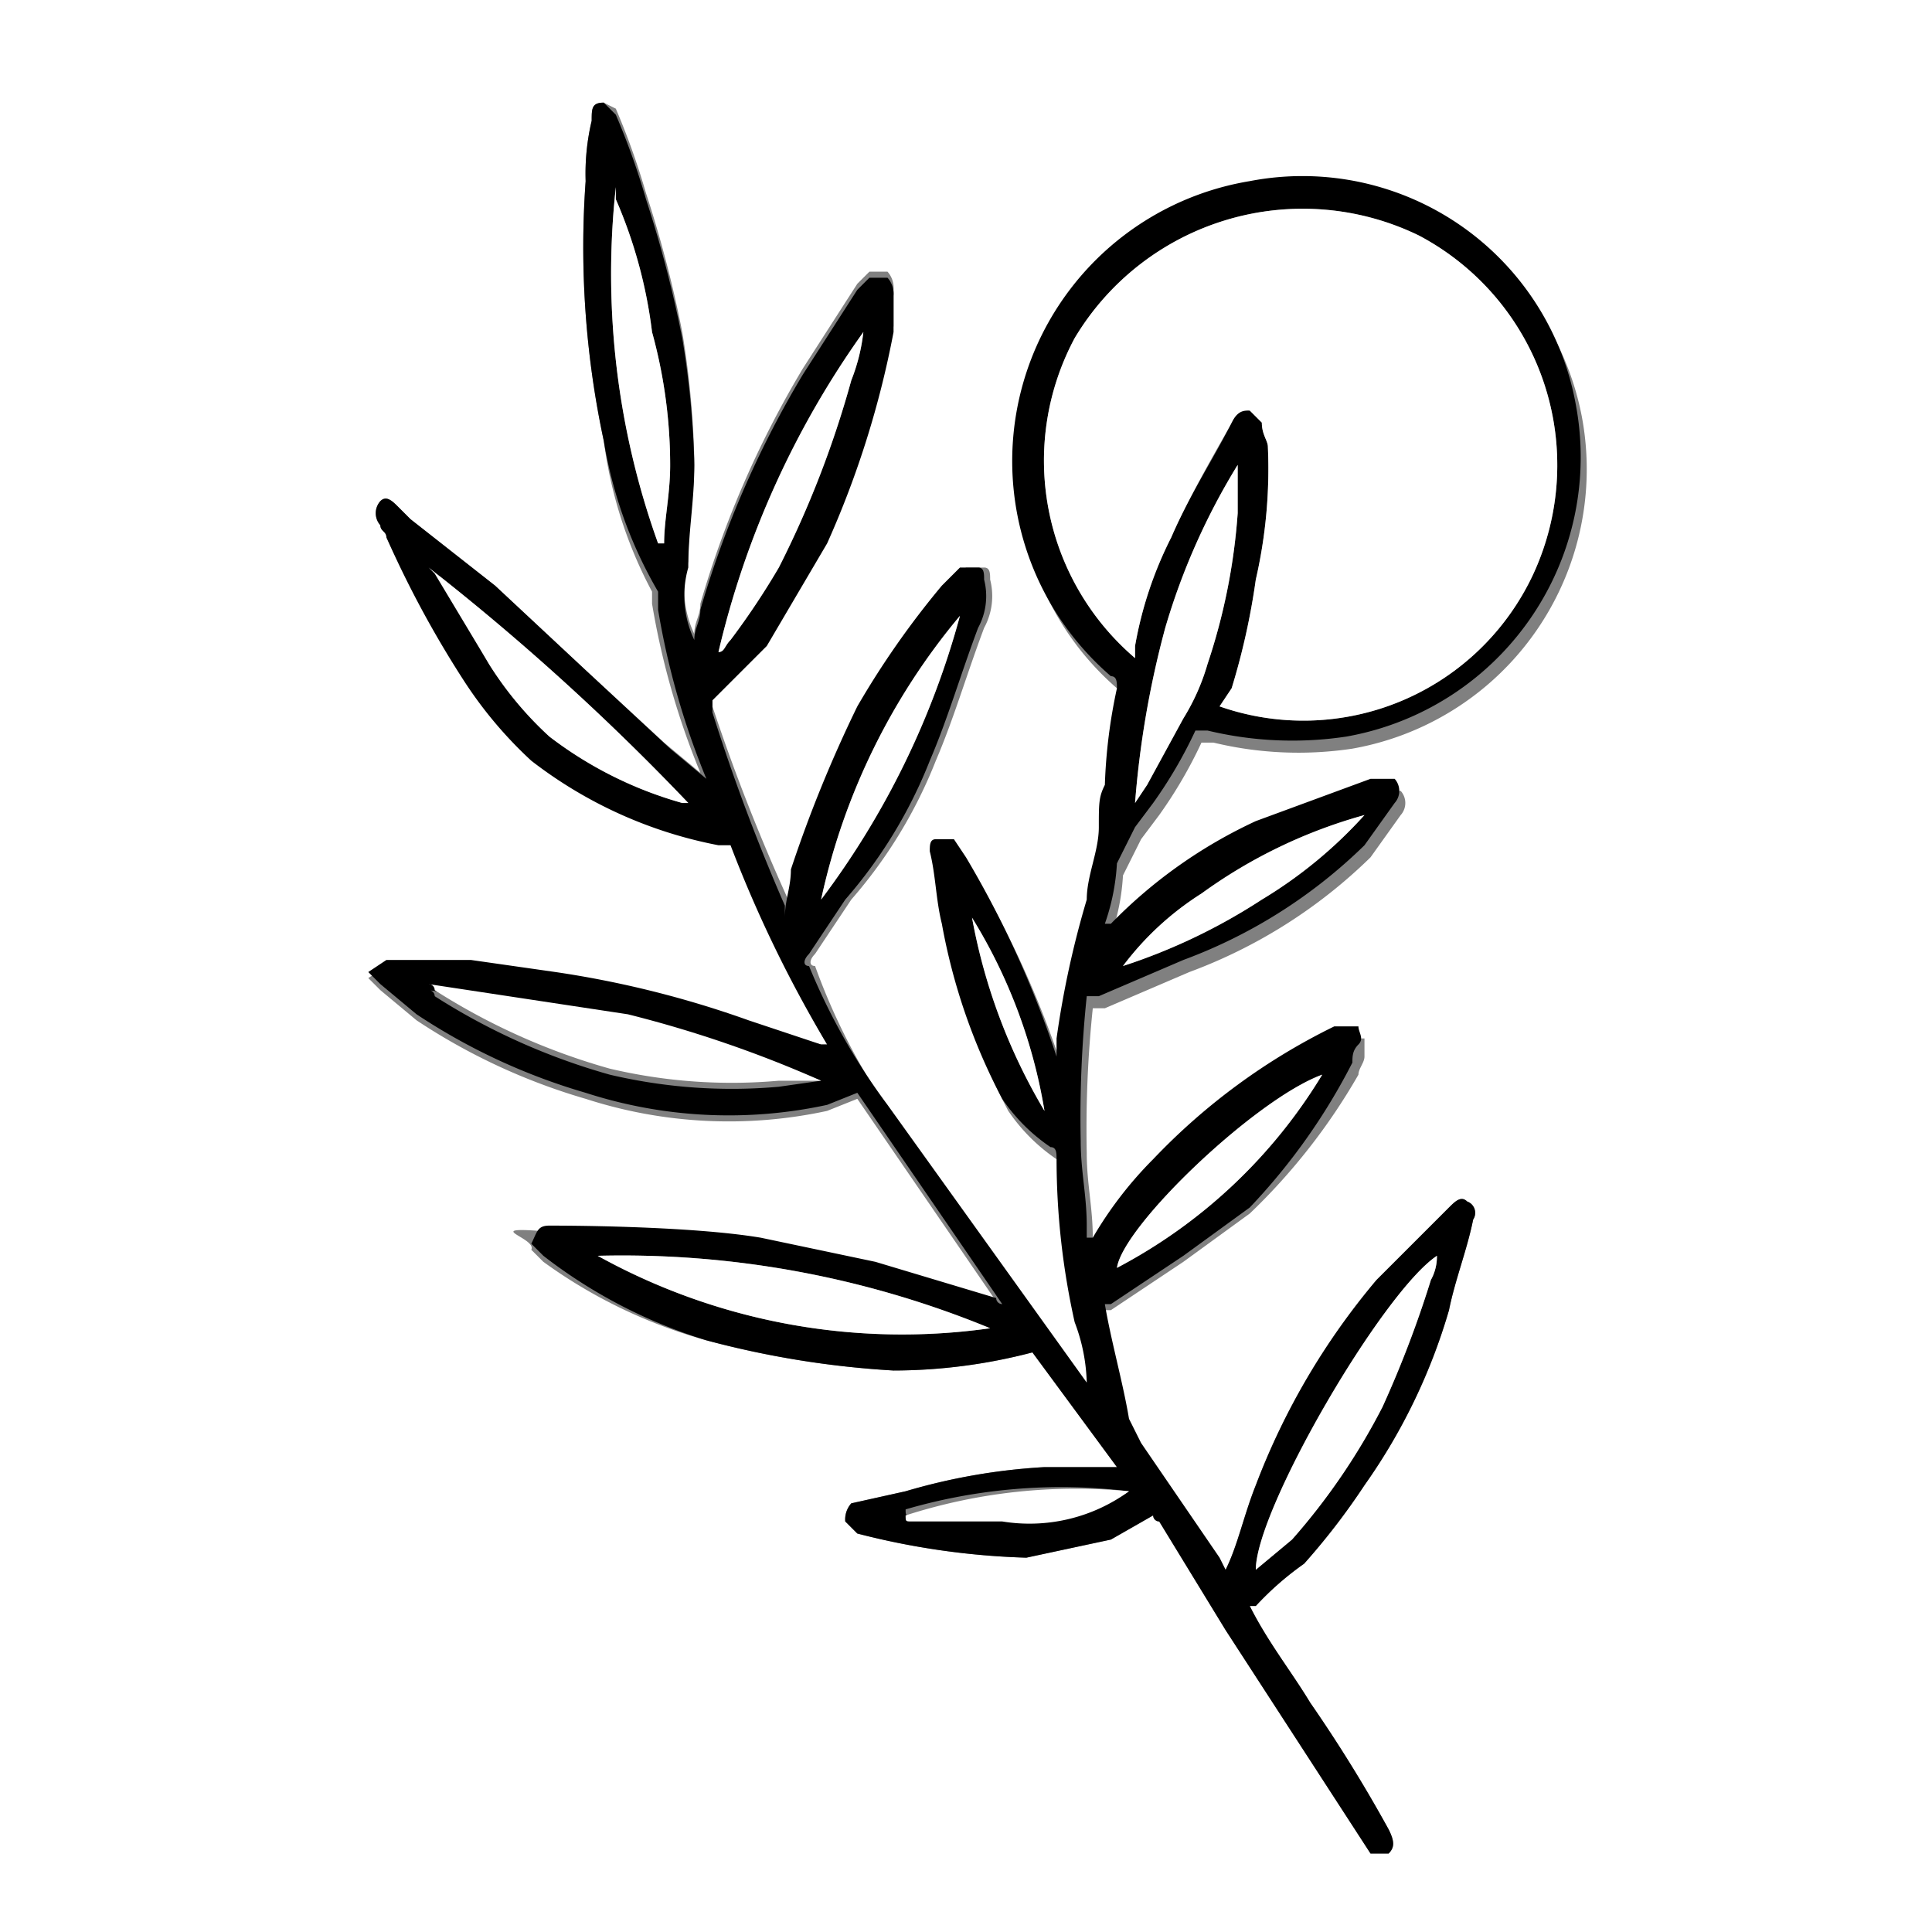<svg xmlns="http://www.w3.org/2000/svg" width="32" height="32" viewBox="0 0 32 32"><rect x="0" y="0" width="32" height="32" fill="#808080" stroke="none"/><path fill="#fff" d="M32.7 36.5H0V-4h32.7zM20.3 26h-.1l-1.3-2-.2-.4c-.1-.6-.3-1.3-.4-1.9h.1l1.2-.8 1.1-.8a10.2 10.2 0 0 0 1.8-2.3c0-.1.1-.2.1-.3v-.3h-.4a10.5 10.5 0 0 0-3 2.2 6.4 6.4 0 0 0-1 1.3h-.1v-.2c0-.5-.1-.9-.1-1.4a19.3 19.3 0 0 1 .1-2.4h.2l1.4-.6a8.5 8.5 0 0 0 3-1.9l.5-.7a.3.3 0 0 0 0-.4h-.4l-1.9.7a8.1 8.1 0 0 0-2.4 1.7h-.1a3.6 3.6 0 0 0 .2-1l.3-.6.3-.4a7.5 7.5 0 0 0 .7-1.2h.2a6 6 0 0 0 2.3.1 4.7 4.7 0 0 0 3.8-5.5 4.7 4.7 0 0 0-9.3.5 4.7 4.7 0 0 0 1.6 4c.1 0 .1.1.1.2a8.8 8.8 0 0 0-.2 1.6c-.1.2 0 .4-.1.7s-.2.8-.2 1.2a15.5 15.5 0 0 0-.5 2.3v.3a16.6 16.6 0 0 0-1.5-3.3l-.2-.3h-.3c-.1 0-.1.1-.1.2.1.4.1.8.2 1.2a10 10 0 0 0 1 2.9 3 3 0 0 0 .8.8c.1 0 .1.1.1.2a12.4 12.4 0 0 0 .3 2.7 3 3 0 0 1 .2 1l-3.3-4.6a10.5 10.5 0 0 1-1.3-2.5c-.1 0-.1-.1 0-.2l.6-.9a7.9 7.9 0 0 0 1.4-2.3c.3-.7.5-1.4.8-2.2a1.1 1.1 0 0 0 .1-.8c0-.1 0-.2-.1-.2H16l-.3.3a14.3 14.3 0 0 0-1.4 2 21.8 21.8 0 0 0-1.1 2.7c0 .3-.1.5-.1.8V15a32.4 32.4 0 0 1-1.3-3.3v-.2l.9-.9 1-1.7a15.7 15.7 0 0 0 1.1-3.5v-.6a.4.4 0 0 0-.1-.3h-.3l-.2.2-.9 1.4a16.5 16.5 0 0 0-1.7 3.9c0 .2-.1.3-.1.5a1.7 1.7 0 0 1-.1-1.2c0-.6.1-1.1.1-1.7a14.9 14.9 0 0 0-.2-2.1 19.5 19.5 0 0 0-.6-2.3 12.1 12.1 0 0 0-.5-1.4l-.2-.1c-.2 0-.2.1-.2.3a3.8 3.8 0 0 0-.1 1 15.3 15.3 0 0 0 .3 4.3 7.3 7.3 0 0 0 .8 2.5v.2a12.9 12.9 0 0 0 .8 2.8l-.6-.5-1.3-1.2-1.5-1.4-1.4-1.1-.2-.2c-.1-.1-.2-.2-.3-.1a.3.3 0 0 0 0 .4c0 .1.1.1.1.2a17.1 17.1 0 0 0 1.3 2.3 6.9 6.9 0 0 0 1.1 1.3 7.3 7.3 0 0 0 3.1 1.4h.2a21.1 21.1 0 0 0 1.6 3.4h-.1l-1.2-.3a16.7 16.7 0 0 0-3.2-.8L7.8 16H6.4l-.3.2.2.2.6.5a10.2 10.2 0 0 0 2.8 1.3 7.7 7.7 0 0 0 4 .2l.5-.2 2.4 3.5a.1.1 0 0 1-.1-.1l-2-.6-1.9-.4c-1.2-.2-2.3-.1-3.5-.2s-.2.1-.3.3l.2.2a8.4 8.4 0 0 0 2.7 1.3 15.4 15.4 0 0 0 3.1.5 9.1 9.1 0 0 0 2.3-.3l1.4 1.9h-1.2a10.1 10.1 0 0 0-2.3.4l-.9.2a.4.4 0 0 0-.1.3l.2.2a12.6 12.6 0 0 0 2.8.4l1.4-.3.7-.4a.1.1 0 0 0 .1.1l1.1 1.8 2.4 3.7h.3c.1-.1.1-.2 0-.4a23.9 23.9 0 0 0-1.3-2.1c-.3-.5-.7-1-1-1.6h.1a5 5 0 0 1 .8-.7 11.3 11.3 0 0 0 1-1.3 9.7 9.7 0 0 0 1.4-2.9c.1-.5.3-1 .4-1.5a.2.2 0 0 0-.1-.3c-.1-.1-.2 0-.3.1l-1.2 1.2a11.7 11.7 0 0 0-2 3.4c-.2.5-.3 1-.5 1.4z"/><path d="M20.3 26c.2-.4.3-.9.5-1.4a11.7 11.7 0 0 1 2-3.4L24 20c.1-.1.2-.2.3-.1a.2.2 0 0 1 .1.3c-.1.5-.3 1-.4 1.5a9.7 9.7 0 0 1-1.4 2.9 11.3 11.3 0 0 1-1 1.3 5 5 0 0 0-.8.7h-.1c.3.6.7 1.1 1 1.6a23.9 23.9 0 0 1 1.3 2.1c.1.2.1.3 0 .4h-.3L20.3 27l-1.1-1.8a.1.1 0 0 1-.1-.1l-.7.4-1.4.3a12.6 12.6 0 0 1-2.8-.4l-.2-.2a.4.4 0 0 1 .1-.3l.9-.2a10.1 10.1 0 0 1 2.3-.4h1.2l-1.4-1.9a9.1 9.1 0 0 1-2.3.3 15.4 15.4 0 0 1-3.1-.5A8.4 8.4 0 0 1 9 20.8l-.2-.2c.1-.2.1-.3.3-.3s2.3 0 3.5.2l1.9.4 2 .6a.1.1 0 0 0 .1.1l-2.4-3.5-.5.2a7.7 7.7 0 0 1-4-.2 10.2 10.2 0 0 1-2.8-1.3l-.6-.5-.2-.2.3-.2h1.4l1.4.2a16.7 16.7 0 0 1 3.2.8l1.2.4h.1a21.1 21.1 0 0 1-1.6-3.3h-.2a7.3 7.3 0 0 1-3.1-1.4 6.9 6.9 0 0 1-1.1-1.3 17.1 17.1 0 0 1-1.3-2.4c0-.1-.1-.1-.1-.2a.3.3 0 0 1 0-.4c.1-.1.2 0 .3.1l.2.2 1.4 1.1 1.5 1.4 1.4 1.3.6.5a12.9 12.9 0 0 1-.8-2.8v-.3a7.3 7.3 0 0 1-.9-2.5A15.3 15.3 0 0 1 9.7 3a3.8 3.8 0 0 1 .1-1c0-.2 0-.3.2-.3l.2.2a12.1 12.1 0 0 1 .5 1.4 19.5 19.5 0 0 1 .6 2.3 14.9 14.9 0 0 1 .2 2.1c0 .6-.1 1.1-.1 1.7a1.7 1.7 0 0 0 .1 1.2c0-.2.1-.3.1-.5a16.5 16.5 0 0 1 1.7-3.9l.9-1.4.2-.2h.3a.4.4 0 0 1 .1.3v.6A15.7 15.7 0 0 1 13.7 9l-1 1.7-.9.9v.2A32.4 32.4 0 0 0 13 15v.2c0-.3.1-.5.1-.8a21.8 21.8 0 0 1 1.1-2.7 14.3 14.3 0 0 1 1.4-2l.3-.3h.3c.1 0 .1.1.1.2a1.1 1.1 0 0 1-.1.8c-.3.8-.5 1.5-.8 2.2a7.9 7.9 0 0 1-1.4 2.3l-.6.9c-.1.1-.1.2 0 .2a10.5 10.5 0 0 0 1.3 2.3l3.3 4.6a3 3 0 0 0-.2-1 12.4 12.4 0 0 1-.3-2.7c0-.1 0-.2-.1-.2a3 3 0 0 1-.8-.8 10 10 0 0 1-1-2.9c-.1-.4-.1-.8-.2-1.2 0-.1 0-.2.1-.2h.3l.2.3a16.6 16.6 0 0 1 1.5 3.3v-.3a15.5 15.5 0 0 1 .5-2.3c0-.4.2-.8.2-1.2s0-.5.1-.7a8.8 8.8 0 0 1 .2-1.6c0-.1 0-.2-.1-.2A4.7 4.7 0 0 1 20.7 3a4.6 4.6 0 0 1 5.4 3.7 4.7 4.7 0 0 1-3.8 5.5 6 6 0 0 1-2.3-.1h-.2a7.5 7.5 0 0 1-.7 1.2l-.3.4-.3.6a3.6 3.6 0 0 1-.2 1h.1a8.1 8.1 0 0 1 2.4-1.7l1.9-.7h.4a.3.3 0 0 1 0 .4l-.5.7a8.5 8.5 0 0 1-3 1.9l-1.4.6H18a19.3 19.3 0 0 0-.1 2.4c0 .5.1.9.1 1.4v.2h.1a6.4 6.4 0 0 1 1-1.3 10.5 10.5 0 0 1 3-2.2h.4c0 .1.1.2 0 .3s-.1.2-.1.3a10.2 10.2 0 0 1-1.7 2.4l-1.1.8-1.2.8h-.1c.1.6.3 1.3.4 1.9l.2.4 1.3 1.9zm-1.5-15.1v-.2a6.4 6.4 0 0 1 .6-1.8c.3-.7.7-1.3 1-1.9s.2-.2.3-.2l.2.2c0 .2.1.3.1.4a8.2 8.2 0 0 1-.2 2.2 11.6 11.6 0 0 1-.4 1.8l-.2.3a4.2 4.2 0 0 0 5.2-2.2 4.3 4.3 0 0 0-1.9-5.6 4.4 4.4 0 0 0-5.7 1.7 4.3 4.3 0 0 0 1 5.3zm-5.2 7a19.7 19.7 0 0 0-3.2-1l-3.3-.5a.1.1 0 0 1 .1.1 10.8 10.8 0 0 0 2.9 1.3 8.8 8.8 0 0 0 2.8.2zm2.8 4.1a16 16 0 0 0-6.5-1.2 10.4 10.4 0 0 0 6.5 1.2zm7.4-1.2c-.9.6-3 4.2-3 5.2l.6-.5a10.7 10.7 0 0 0 1.5-2.2 18 18 0 0 0 .8-2.1.8.8 0 0 0 .1-.4zM20.5 7.7a11.1 11.1 0 0 0-1.2 2.7 15.8 15.8 0 0 0-.5 2.9l.2-.3.6-1.1a3.6 3.6 0 0 0 .4-.9 10.1 10.1 0 0 0 .5-2.5zM7.1 9.4h.1l.9 1.6a5.8 5.8 0 0 0 1 1.2 6.5 6.5 0 0 0 2.2 1.1h.1a39.8 39.8 0 0 0-4.3-3.9zm3.8-.4h.1c0-.4.1-.8.1-1.3a8.3 8.3 0 0 0-.3-2.2 7.9 7.9 0 0 0-.6-2.2v-.2a13.2 13.2 0 0 0 .7 5.9zm3.4-3.5a15 15 0 0 0-2.4 5.3c.1 0 .1-.1.2-.2a12.5 12.5 0 0 0 .8-1.2 16.6 16.6 0 0 0 1.2-3.1 3.1 3.1 0 0 0 .2-.8zm7.6 12.3c-1.1.4-3.3 2.5-3.4 3.2a8.7 8.7 0 0 0 3.4-3.2zm-6-7.6a10.9 10.9 0 0 0-2.3 4.7 13.8 13.8 0 0 0 2.3-4.7zm6.7 3.3a8.4 8.4 0 0 0-2.7 1.3 4.9 4.9 0 0 0-1.3 1.2 9.7 9.7 0 0 0 2.3-1.1 7.5 7.5 0 0 0 1.7-1.4zm-3.9 11.2a9.2 9.2 0 0 0-3.7.3c0 .1 0 .1.1.1h1.5a2.8 2.8 0 0 0 2.1-.4zm-2.6-9.5a9.6 9.6 0 0 0 1.2 3.2 8.8 8.8 0 0 0-1.2-3.2z"/><path fill="#fff" d="M18.8 10.9a4.3 4.3 0 0 1-1-5.3 4.4 4.4 0 0 1 5.7-1.7 4.3 4.3 0 0 1 1.9 5.6 4.2 4.2 0 0 1-5.2 2.2l.2-.3a11.6 11.6 0 0 0 .4-1.8 8.2 8.2 0 0 0 .2-2.2c0-.1-.1-.2-.1-.4l-.2-.2c-.1 0-.2 0-.3.2s-.7 1.2-1 1.9a6.4 6.4 0 0 0-.6 1.8zm-5.2 7h-.7a8.8 8.8 0 0 1-2.8-.2 10.8 10.8 0 0 1-2.9-1.3.1.1 0 0 0-.1-.1l3.3.5a19.7 19.7 0 0 1 3.2 1.1zm2.8 4.1a10.4 10.4 0 0 1-6.5-1.2 16 16 0 0 1 6.5 1.2zm7.4-1.2a.8.8 0 0 1-.1.4 18 18 0 0 1-.8 2.1 10.7 10.7 0 0 1-1.5 2.2l-.6.5c0-1 2.1-4.6 3-5.2z"/><path fill="#fff" d="M20.5 7.7v.8A10.1 10.1 0 0 1 20 11a3.6 3.6 0 0 1-.4.9L19 13l-.2.3a15.8 15.8 0 0 1 .5-2.9 11.1 11.1 0 0 1 1.2-2.7zM7.1 9.4a39.8 39.8 0 0 1 4.3 3.9h-.1a6.5 6.5 0 0 1-2.2-1.1 5.8 5.8 0 0 1-1-1.2l-.9-1.5zm3.8-.4a13.2 13.2 0 0 1-.7-5.9v.2a7.9 7.9 0 0 1 .6 2.2 8.3 8.3 0 0 1 .3 2.2c0 .5-.1.9-.1 1.3zm3.4-3.5a3.1 3.1 0 0 1-.2.8 16.6 16.6 0 0 1-1.2 3.1 12.5 12.5 0 0 1-.8 1.2c-.1.1-.1.2-.2.2a15 15 0 0 1 2.4-5.3zm7.6 12.3a8.7 8.7 0 0 1-3.4 3.2c.1-.7 2.3-2.8 3.4-3.2zm-6-7.6a13.8 13.8 0 0 1-2.3 4.7 10.9 10.9 0 0 1 2.3-4.7zm6.7 3.3a7.5 7.5 0 0 1-1.7 1.4 9.7 9.7 0 0 1-2.3 1.1 4.9 4.9 0 0 1 1.3-1.2 8.4 8.4 0 0 1 2.7-1.3zm-3.9 11.2a2.8 2.8 0 0 1-2.1.5h-1.5c-.1 0-.1 0-.1-.1a9.2 9.2 0 0 1 3.7-.4zm-2.6-9.5a8.8 8.8 0 0 1 1.2 3.2 9.6 9.6 0 0 1-1.2-3.2z"/></svg>